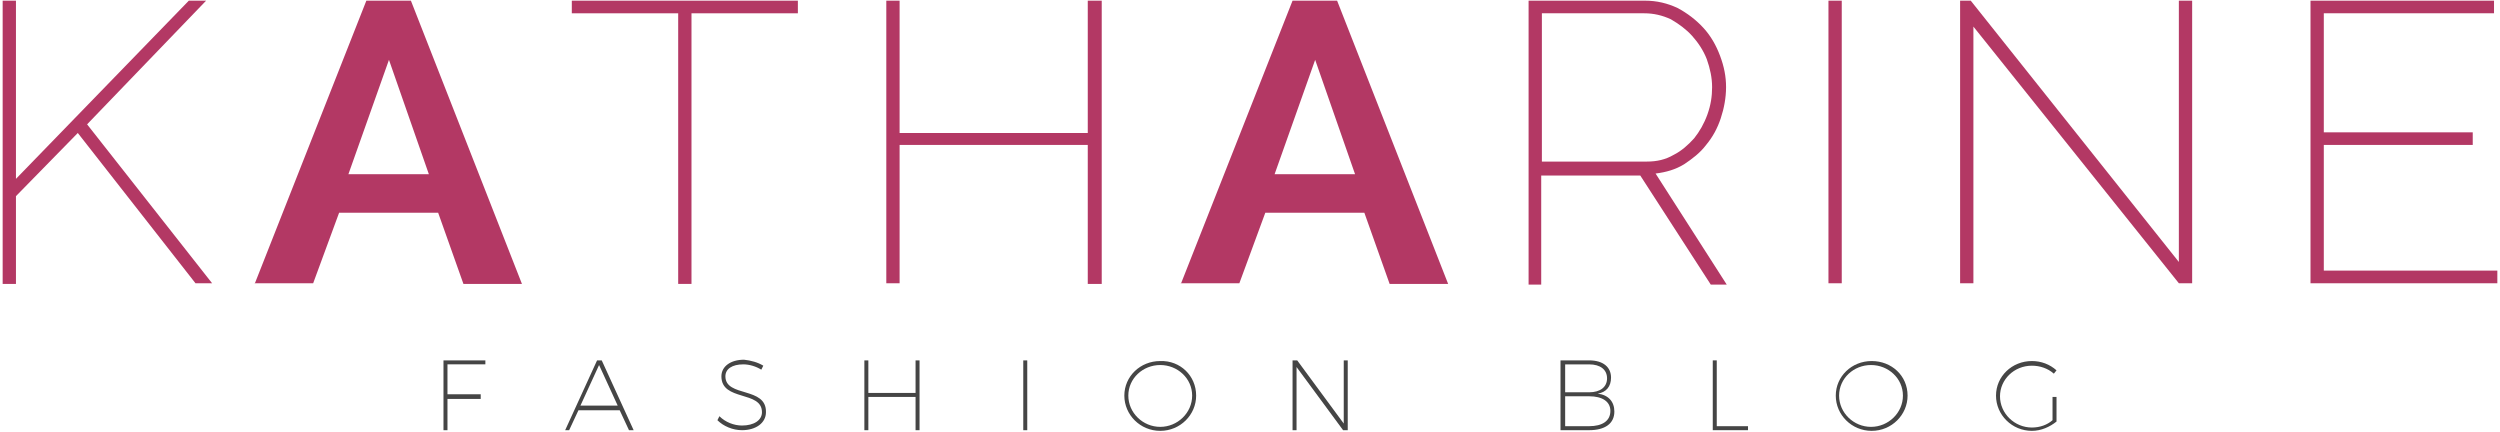 <svg version="1.1" id="Layer_1" xmlns="http://www.w3.org/2000/svg" xmlns:xlink="http://www.w3.org/1999/xlink" x="0px" y="0px"
	 viewBox="0 0 376 65" enable-background="new 0 0 376 65" xml:space="preserve">
	<g>
		<path fill="#B33864" d="M0.4,42.7V0.1h2v26.8l26-26.8H31L13.1,18.7l18.8,23.9h-2.5L11.7,20l-9.3,9.5v13.2H0.4z"/>
		<path fill="#B33864" d="M38.3,42.7L55.1,0.1h6.7l16.7,42.6h-8.8L65.9,32H51l-3.9,10.6H38.3z M58.5,9l-6.1,17.2h12.1L58.5,9z"/>
		<path fill="#B33864" d="M120,2h-16v40.7H102V2H86V0.1h34V2z"/>
		<path fill="#B33864" d="M165.7,0.1v42.6h-2.1V21.8h-28.3v20.8h-2V0.1h2v19.9h28.3V0.1H165.7z"/>
		<path fill="#B33864" d="M177.6,42.7l16.8-42.6h6.7l16.7,42.6h-8.8L205.2,32h-14.9l-3.9,10.6H177.6z M197.8,9l-6.1,17.2h12.1
			L197.8,9z"/>
		<path fill="#B33864" d="M229.9,42.7V0.1h17.5c1.8,0,3.4,0.4,4.9,1.1c1.5,0.8,2.8,1.8,3.9,3c1.1,1.2,1.9,2.6,2.5,4.2
			s0.9,3.1,0.9,4.7c0,1.6-0.3,3.2-0.8,4.7c-0.5,1.5-1.2,2.8-2.2,4c-0.9,1.2-2.1,2.1-3.3,2.9c-1.3,0.8-2.7,1.2-4.3,1.4l10.7,16.7h-2.4
			l-10.6-16.4h-14.9v16.4H229.9z M231.9,24.3h15.8c1.5,0,2.8-0.3,4-1c1.2-0.6,2.2-1.5,3.1-2.5c0.8-1,1.5-2.2,2-3.6
			c0.5-1.4,0.7-2.7,0.7-4.1c0-1.4-0.3-2.8-0.8-4.2c-0.5-1.3-1.3-2.5-2.2-3.5s-2-1.8-3.2-2.5C250,2.3,248.7,2,247.3,2h-15.4V24.3z"/>
		<path fill="#B33864" d="M275,42.7V0.1h2v42.5H275z"/>
		<path fill="#B33864" d="M296.8,4v38.6h-2V0.1h1.6l31.3,39.3V0.1h2v42.5h-2L296.8,4z"/>
		<path fill="#B33864" d="M375.6,40.7v1.9h-28.1V0.1h27.6V2h-25.6v17.9h22.4v1.9h-22.4v18.9H375.6z"/>
	</g>
	<g>
		<path fill="#454545" d="M67.3,54.8v4.5h5V60h-5v4.7h-0.6V54.2H73v0.6H67.3z"/>
		<path fill="#454545" d="M87,61.7l-1.4,3H85l4.8-10.5h0.7l4.8,10.5h-0.7l-1.4-3H87z M90.1,54.9l-2.8,6.1h5.6L90.1,54.9z"/>
		<path fill="#454545" d="M114.8,55l-0.3,0.6c-0.8-0.5-1.8-0.8-2.7-0.8c-1.7,0-2.7,0.7-2.7,1.8c0,3.2,6.2,1.5,6.1,5.4
			c0,1.6-1.5,2.7-3.6,2.7c-1.4,0-2.8-0.6-3.7-1.5l0.3-0.6c0.9,0.9,2.2,1.4,3.4,1.4c1.8,0,3-0.8,3-2c0-3.3-6.1-1.6-6.1-5.4
			c0-1.5,1.4-2.5,3.4-2.5C112.9,54.2,114,54.5,114.8,55z"/>
		<path fill="#454545" d="M137.7,64.7v-5h-7.1v5H130V54.2h0.6v4.9h7.1v-4.9h0.6v10.5H137.7z"/>
		<path fill="#454545" d="M153.9,64.7V54.2h0.6v10.5H153.9z"/>
		<path fill="#454545" d="M179.9,59.5c0,2.9-2.4,5.3-5.4,5.3c-3,0-5.4-2.4-5.4-5.3s2.4-5.2,5.4-5.2C177.5,54.2,179.9,56.5,179.9,59.5
			z M169.7,59.5c0,2.6,2.2,4.7,4.8,4.7s4.8-2.1,4.8-4.7c0-2.6-2.2-4.6-4.8-4.6S169.7,56.9,169.7,59.5z"/>
		<path fill="#454545" d="M202,64.7l-7-9.5v9.5h-0.6V54.2h0.7l7,9.5v-9.5h0.6v10.5H202z"/>
		<path fill="#454545" d="M239,54.2c2.1,0,3.3,1,3.3,2.6c0,1.3-0.7,2.2-2,2.4c1.6,0.2,2.5,1.2,2.5,2.7c0,1.8-1.4,2.8-3.8,2.8h-4.3
			V54.2H239z M235.4,59h3.6c1.7,0,2.7-0.8,2.7-2.1c0-1.3-1-2.1-2.7-2.1h-3.6V59z M235.4,64.1h3.6c2,0,3.2-0.8,3.2-2.3
			c0-1.4-1.2-2.2-3.2-2.2h-3.6V64.1z"/>
		<path fill="#454545" d="M262.9,64.1v0.6h-5.3V54.2h0.6v9.9H262.9z"/>
		<path fill="#454545" d="M286.9,59.5c0,2.9-2.4,5.3-5.4,5.3s-5.4-2.4-5.4-5.3s2.4-5.2,5.4-5.2S286.9,56.5,286.9,59.5z M276.6,59.5
			c0,2.6,2.2,4.7,4.8,4.7s4.8-2.1,4.8-4.7c0-2.6-2.2-4.6-4.8-4.6S276.6,56.9,276.6,59.5z"/>
		<path fill="#454545" d="M309.3,59.6v3.8c-1,0.8-2.3,1.4-3.7,1.4c-3,0-5.4-2.4-5.4-5.3s2.4-5.2,5.4-5.2c1.4,0,2.7,0.5,3.7,1.4
			l-0.4,0.5c-0.9-0.8-2.1-1.2-3.3-1.2c-2.7,0-4.8,2.1-4.8,4.6c0,2.6,2.2,4.7,4.8,4.7c1.2,0,2.3-0.4,3.1-1.1v-3.5H309.3z"/>
	</g>
</svg>
